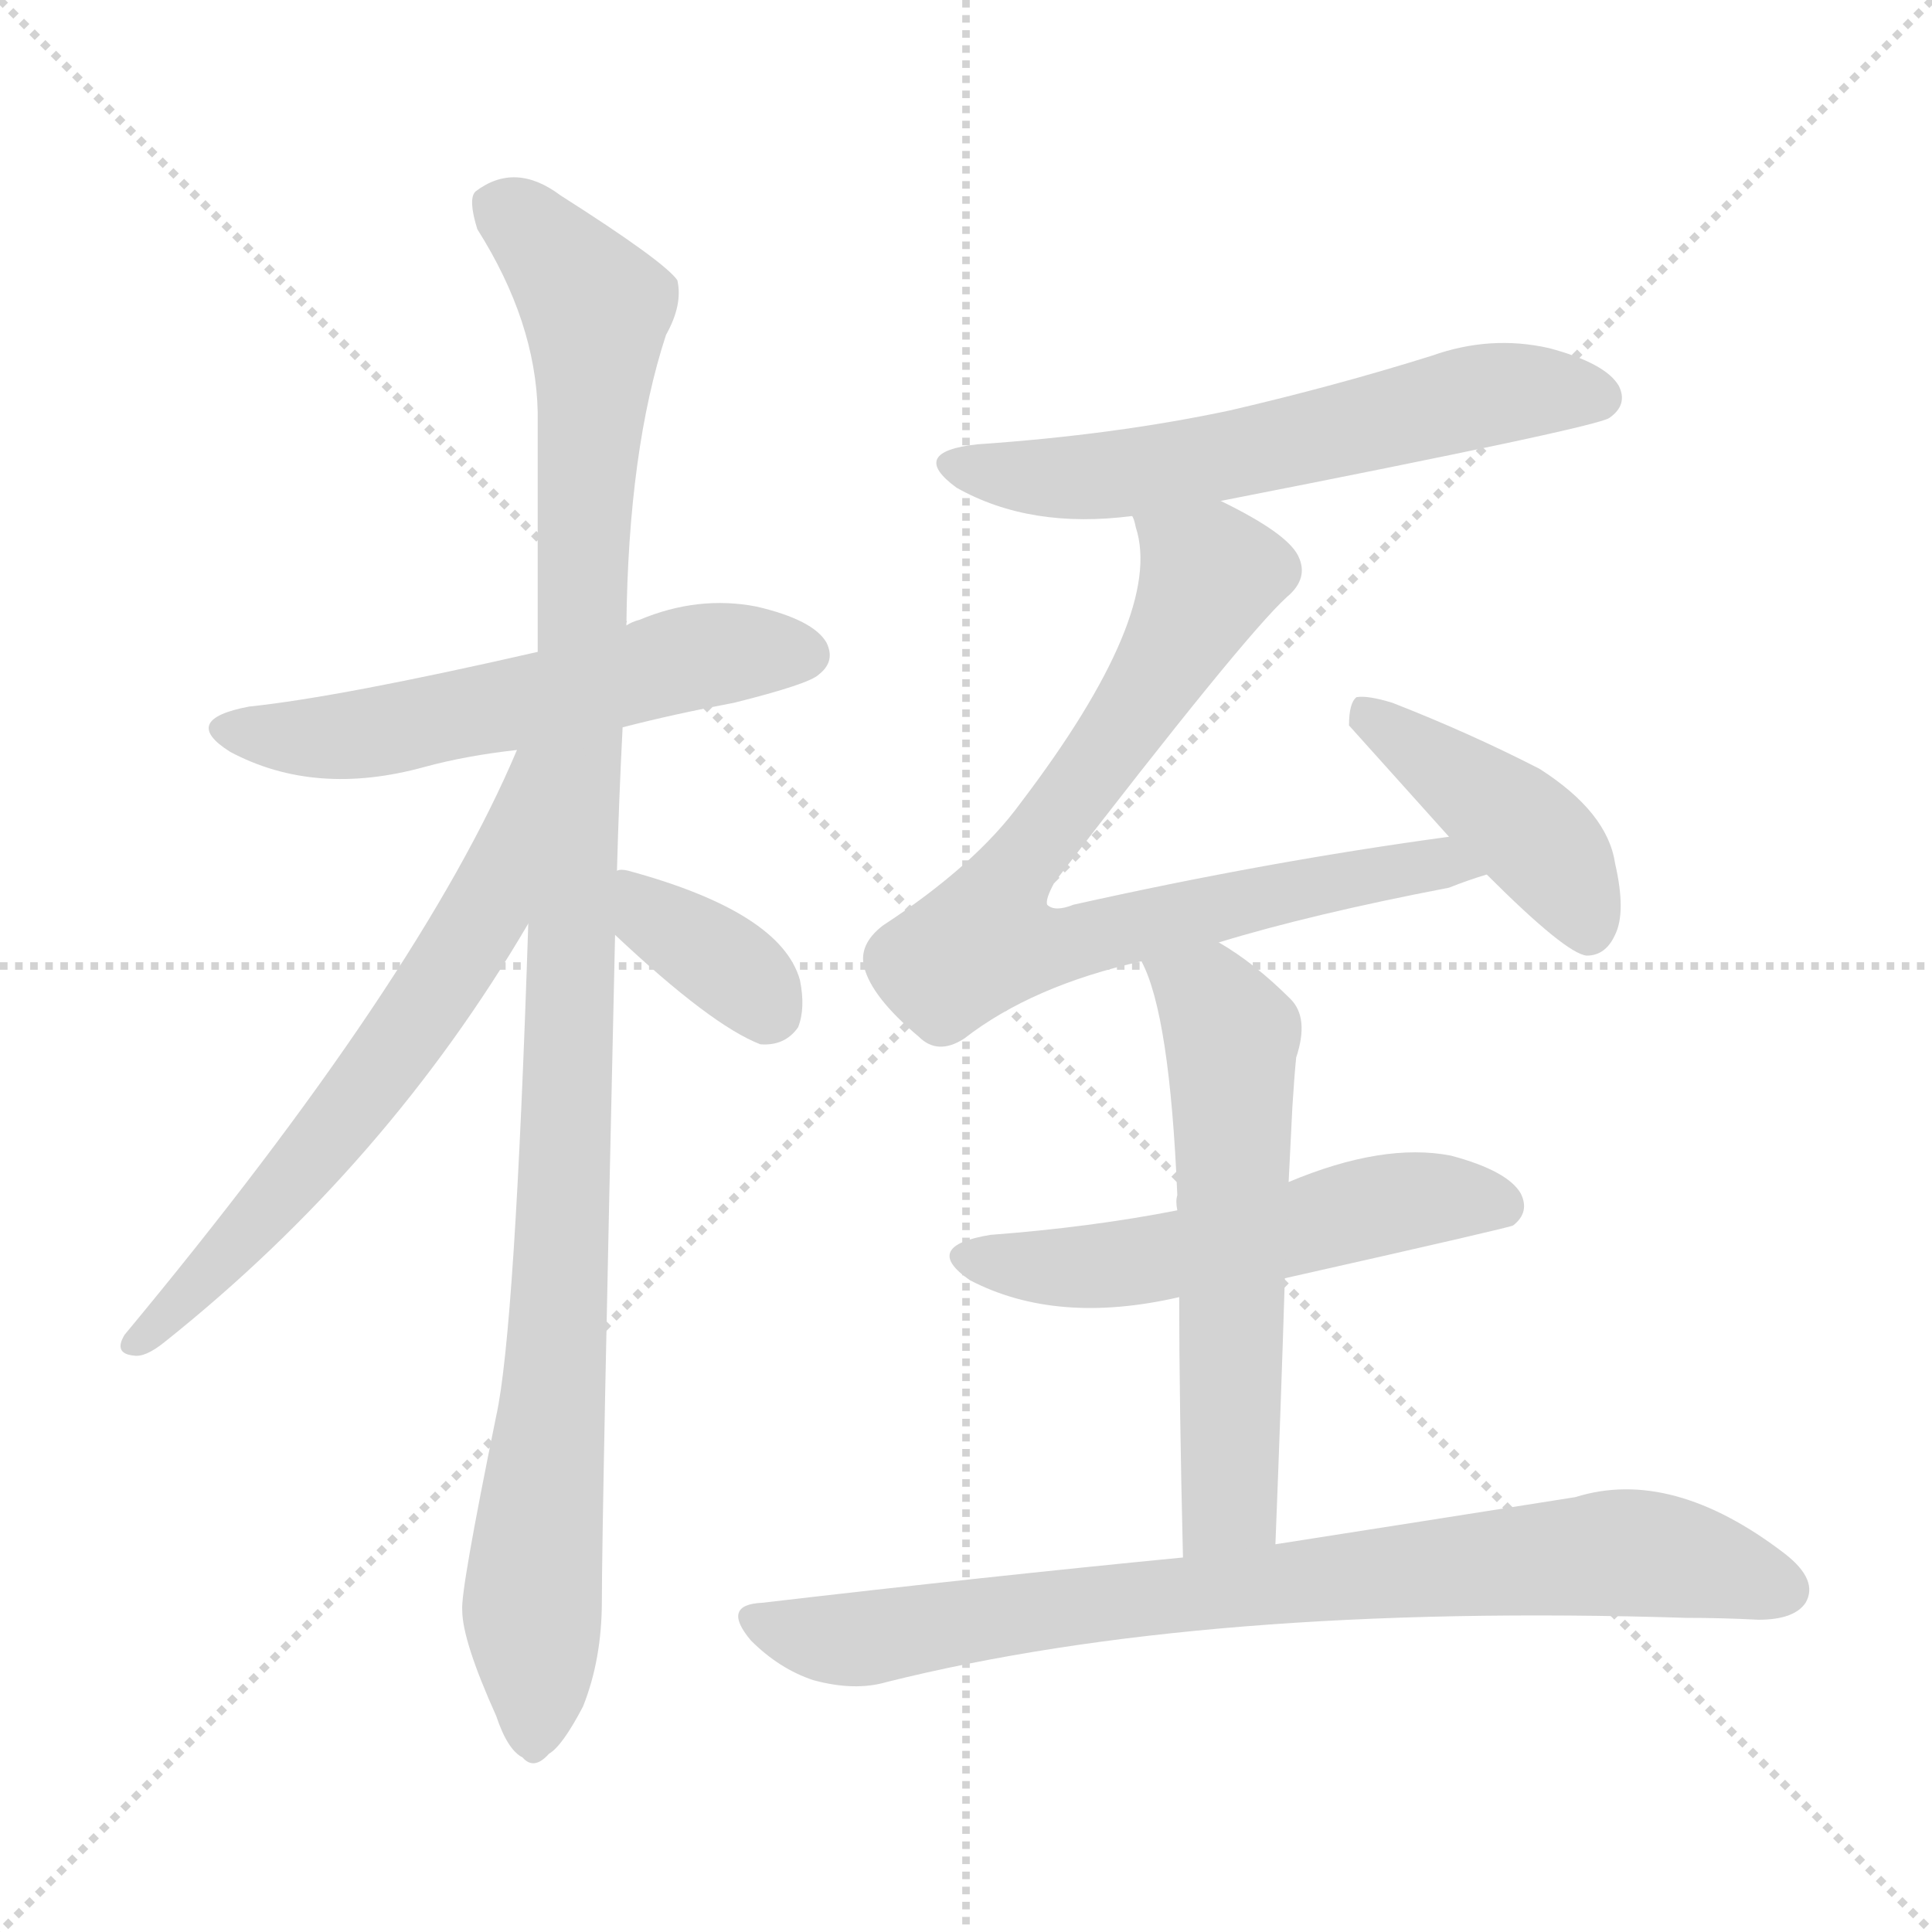 <svg version="1.1" viewBox="0 0 1024 1024" xmlns="http://www.w3.org/2000/svg">
  <g stroke="lightgray" stroke-dasharray="1,1" stroke-width="1" transform="scale(4, 4)">
    <line x1="0" y1="0" x2="256" y2="256"></line>
    <line x1="256" y1="0" x2="0" y2="256"></line>
    <line x1="128" y1="0" x2="128" y2="256"></line>
    <line x1="0" y1="128" x2="256" y2="128"></line>
  </g>
<g transform="scale(1, -1) translate(0, -900)">
   <style type="text/css">
    @keyframes keyframes0 {
      from {
       stroke: blue;
       stroke-dashoffset: 564;
       stroke-width: 128;
       }
       65% {
       animation-timing-function: step-end;
       stroke: blue;
       stroke-dashoffset: 0;
       stroke-width: 128;
       }
       to {
       stroke: black;
       stroke-width: 1024;
       }
       }
       #make-me-a-hanzi-animation-0 {
         animation: keyframes0 0.709s both;
         animation-delay: 0s;
         animation-timing-function: linear;
       }
    @keyframes keyframes1 {
      from {
       stroke: blue;
       stroke-dashoffset: 1088;
       stroke-width: 128;
       }
       78% {
       animation-timing-function: step-end;
       stroke: blue;
       stroke-dashoffset: 0;
       stroke-width: 128;
       }
       to {
       stroke: black;
       stroke-width: 1024;
       }
       }
       #make-me-a-hanzi-animation-1 {
         animation: keyframes1 1.135s both;
         animation-delay: 0.709s;
         animation-timing-function: linear;
       }
    @keyframes keyframes2 {
      from {
       stroke: blue;
       stroke-dashoffset: 633;
       stroke-width: 128;
       }
       67% {
       animation-timing-function: step-end;
       stroke: blue;
       stroke-dashoffset: 0;
       stroke-width: 128;
       }
       to {
       stroke: black;
       stroke-width: 1024;
       }
       }
       #make-me-a-hanzi-animation-2 {
         animation: keyframes2 0.765s both;
         animation-delay: 1.844s;
         animation-timing-function: linear;
       }
    @keyframes keyframes3 {
      from {
       stroke: blue;
       stroke-dashoffset: 362;
       stroke-width: 128;
       }
       54% {
       animation-timing-function: step-end;
       stroke: blue;
       stroke-dashoffset: 0;
       stroke-width: 128;
       }
       to {
       stroke: black;
       stroke-width: 1024;
       }
       }
       #make-me-a-hanzi-animation-3 {
         animation: keyframes3 0.545s both;
         animation-delay: 2.61s;
         animation-timing-function: linear;
       }
    @keyframes keyframes4 {
      from {
       stroke: blue;
       stroke-dashoffset: 599;
       stroke-width: 128;
       }
       66% {
       animation-timing-function: step-end;
       stroke: blue;
       stroke-dashoffset: 0;
       stroke-width: 128;
       }
       to {
       stroke: black;
       stroke-width: 1024;
       }
       }
       #make-me-a-hanzi-animation-4 {
         animation: keyframes4 0.737s both;
         animation-delay: 3.154s;
         animation-timing-function: linear;
       }
    @keyframes keyframes5 {
      from {
       stroke: blue;
       stroke-dashoffset: 795;
       stroke-width: 128;
       }
       72% {
       animation-timing-function: step-end;
       stroke: blue;
       stroke-dashoffset: 0;
       stroke-width: 128;
       }
       to {
       stroke: black;
       stroke-width: 1024;
       }
       }
       #make-me-a-hanzi-animation-5 {
         animation: keyframes5 0.897s both;
         animation-delay: 3.892s;
         animation-timing-function: linear;
       }
    @keyframes keyframes6 {
      from {
       stroke: blue;
       stroke-dashoffset: 426;
       stroke-width: 128;
       }
       58% {
       animation-timing-function: step-end;
       stroke: blue;
       stroke-dashoffset: 0;
       stroke-width: 128;
       }
       to {
       stroke: black;
       stroke-width: 1024;
       }
       }
       #make-me-a-hanzi-animation-6 {
         animation: keyframes6 0.597s both;
         animation-delay: 4.789s;
         animation-timing-function: linear;
       }
    @keyframes keyframes7 {
      from {
       stroke: blue;
       stroke-dashoffset: 542;
       stroke-width: 128;
       }
       64% {
       animation-timing-function: step-end;
       stroke: blue;
       stroke-dashoffset: 0;
       stroke-width: 128;
       }
       to {
       stroke: black;
       stroke-width: 1024;
       }
       }
       #make-me-a-hanzi-animation-7 {
         animation: keyframes7 0.691s both;
         animation-delay: 5.385s;
         animation-timing-function: linear;
       }
    @keyframes keyframes8 {
      from {
       stroke: blue;
       stroke-dashoffset: 587;
       stroke-width: 128;
       }
       66% {
       animation-timing-function: step-end;
       stroke: blue;
       stroke-dashoffset: 0;
       stroke-width: 128;
       }
       to {
       stroke: black;
       stroke-width: 1024;
       }
       }
       #make-me-a-hanzi-animation-8 {
         animation: keyframes8 0.728s both;
         animation-delay: 6.076s;
         animation-timing-function: linear;
       }
    @keyframes keyframes9 {
      from {
       stroke: blue;
       stroke-dashoffset: 806;
       stroke-width: 128;
       }
       72% {
       animation-timing-function: step-end;
       stroke: blue;
       stroke-dashoffset: 0;
       stroke-width: 128;
       }
       to {
       stroke: black;
       stroke-width: 1024;
       }
       }
       #make-me-a-hanzi-animation-9 {
         animation: keyframes9 0.906s both;
         animation-delay: 6.804s;
         animation-timing-function: linear;
       }
</style>
<path d="M 330.0 514.5 Q 357.0 521.5 389.0 527.5 Q 429.0 537.5 434.0 542.5 Q 443.0 549.5 438.0 559.5 Q 431.0 571.5 401.0 578.5 Q 370.0 584.5 339.0 571.5 Q 335.0 570.5 332.0 568.5 L 285.0 554.5 Q 180.0 530.5 132.0 525.5 Q 95.0 518.5 122.0 501.5 Q 167.0 477.5 225.0 493.5 Q 247.0 499.5 274.0 502.5 L 330.0 514.5 Z" fill="lightgray"></path> 
<path d="M 327.0 438.5 Q 328.0 475.5 330.0 514.5 L 332.0 568.5 Q 333.0 661.5 353.0 722.5 Q 362.0 738.5 359.0 751.5 Q 352.0 761.5 297.0 796.5 Q 273.0 814.5 252.0 798.5 Q 248.0 794.5 253.0 778.5 Q 284.0 729.5 285.0 681.5 Q 285.0 623.5 285.0 554.5 L 280.0 410.5 Q 273.0 194.5 263.0 149.5 Q 244.0 56.5 245.0 46.5 Q 245.0 30.5 263.0 -9.5 Q 269.0 -27.5 277.0 -31.5 Q 283.0 -38.5 291.0 -29.5 Q 298.0 -25.5 309.0 -4.5 Q 319.0 20.5 319.0 51.5 Q 319.0 94.5 326.0 404.5 L 327.0 438.5 Z" fill="lightgray"></path> 
<path d="M 274.0 502.5 Q 223.0 381.5 66.0 192.5 Q 60.0 182.5 71.0 181.5 Q 77.0 180.5 87.0 188.5 Q 205.0 282.5 280.0 410.5 C 347.0 523.5 286.0 530.5 274.0 502.5 Z" fill="lightgray"></path> 
<path d="M 326.0 404.5 Q 377.0 356.5 403.0 346.5 Q 416.0 345.5 423.0 355.5 Q 427.0 365.5 424.0 380.5 Q 414.0 416.5 333.0 438.5 Q 329.0 439.5 327.0 438.5 C 297.0 436.5 304.0 425.5 326.0 404.5 Z" fill="lightgray"></path> 
<path d="M 647.0 634.5 Q 846.0 673.5 853.0 678.5 Q 863.0 685.5 858.0 695.5 Q 851.0 707.5 821.0 715.5 Q 790.0 722.5 759.0 711.5 Q 708.0 695.5 652.0 682.5 Q 591.0 669.5 518.0 664.5 Q 481.0 660.5 507.0 641.5 Q 546.0 619.5 600.0 626.5 L 647.0 634.5 Z" fill="lightgray"></path> 
<path d="M 646.0 400.5 Q 695.0 415.5 768.0 429.5 Q 778.0 433.5 788.0 436.5 C 816.0 446.5 798.0 460.5 768.0 456.5 Q 672.0 443.5 569.0 420.5 Q 559.0 416.5 555.0 420.5 Q 554.0 423.5 559.0 432.5 Q 659.0 562.5 682.0 583.5 Q 694.0 593.5 688.0 605.5 Q 682.0 617.5 647.0 634.5 C 620.0 648.5 593.0 655.5 600.0 626.5 Q 601.0 625.5 602.0 620.5 Q 617.0 574.5 541.0 474.5 Q 517.0 441.5 468.0 409.5 Q 455.0 399.5 458.0 387.5 Q 462.0 371.5 487.0 350.5 Q 497.0 340.5 511.0 349.5 Q 547.0 377.5 605.0 390.5 L 646.0 400.5 Z" fill="lightgray"></path> 
<path d="M 788.0 436.5 Q 830.0 394.5 841.0 393.5 Q 851.0 393.5 856.0 404.5 Q 862.0 416.5 856.0 442.5 Q 852.0 469.5 816.0 492.5 Q 779.0 511.5 738.0 527.5 Q 725.0 531.5 719.0 530.5 Q 715.0 527.5 715.0 515.5 L 768.0 456.5 L 788.0 436.5 Z" fill="lightgray"></path> 
<path d="M 681.0 222.5 Q 801.0 249.5 802.0 250.5 Q 811.0 257.5 806.0 267.5 Q 799.0 279.5 769.0 287.5 Q 733.0 294.5 683.0 273.5 L 624.0 258.5 Q 578.0 249.5 525.0 245.5 Q 488.0 239.5 514.0 221.5 Q 560.0 197.5 625.0 212.5 L 681.0 222.5 Z" fill="lightgray"></path> 
<path d="M 676.0 81.5 Q 679.0 157.5 681.0 222.5 L 683.0 273.5 Q 684.0 294.5 685.0 313.5 Q 686.0 329.5 687.0 339.5 Q 694.0 360.5 684.0 370.5 Q 665.0 389.5 646.0 400.5 C 621.0 416.5 593.0 418.5 605.0 390.5 Q 620.0 362.5 624.0 266.5 Q 623.0 263.5 624.0 258.5 L 625.0 212.5 Q 625.0 157.5 627.0 74.5 C 628.0 44.5 675.0 51.5 676.0 81.5 Z" fill="lightgray"></path> 
<path d="M 627.0 74.5 Q 524.0 64.5 404.0 50.5 Q 382.0 49.5 398.0 30.5 Q 413.0 15.5 431.0 9.5 Q 453.0 3.5 470.0 8.5 Q 638.0 50.5 894.0 42.5 Q 913.0 42.5 932.0 41.5 Q 951.0 41.5 957.0 50.5 Q 964.0 62.5 946.0 76.5 Q 886.0 122.5 835.0 106.5 Q 772.0 96.5 676.0 81.5 L 627.0 74.5 Z" fill="lightgray"></path> 
      <clipPath id="make-me-a-hanzi-clip-0">
      <path d="M 330.0 514.5 Q 357.0 521.5 389.0 527.5 Q 429.0 537.5 434.0 542.5 Q 443.0 549.5 438.0 559.5 Q 431.0 571.5 401.0 578.5 Q 370.0 584.5 339.0 571.5 Q 335.0 570.5 332.0 568.5 L 285.0 554.5 Q 180.0 530.5 132.0 525.5 Q 95.0 518.5 122.0 501.5 Q 167.0 477.5 225.0 493.5 Q 247.0 499.5 274.0 502.5 L 330.0 514.5 Z" fill="lightgray"></path>
      </clipPath>
      <path clip-path="url(#make-me-a-hanzi-clip-0)" d="M 124.0 514.5 L 185.0 509.5 L 367.0 551.5 L 427.0 553.5 " fill="none" id="make-me-a-hanzi-animation-0" stroke-dasharray="436 872" stroke-linecap="round"></path>

      <clipPath id="make-me-a-hanzi-clip-1">
      <path d="M 327.0 438.5 Q 328.0 475.5 330.0 514.5 L 332.0 568.5 Q 333.0 661.5 353.0 722.5 Q 362.0 738.5 359.0 751.5 Q 352.0 761.5 297.0 796.5 Q 273.0 814.5 252.0 798.5 Q 248.0 794.5 253.0 778.5 Q 284.0 729.5 285.0 681.5 Q 285.0 623.5 285.0 554.5 L 280.0 410.5 Q 273.0 194.5 263.0 149.5 Q 244.0 56.5 245.0 46.5 Q 245.0 30.5 263.0 -9.5 Q 269.0 -27.5 277.0 -31.5 Q 283.0 -38.5 291.0 -29.5 Q 298.0 -25.5 309.0 -4.5 Q 319.0 20.5 319.0 51.5 Q 319.0 94.5 326.0 404.5 L 327.0 438.5 Z" fill="lightgray"></path>
      </clipPath>
      <path clip-path="url(#make-me-a-hanzi-clip-1)" d="M 264.0 791.5 L 316.0 736.5 L 302.0 316.5 L 282.0 50.5 L 282.0 -18.5 " fill="none" id="make-me-a-hanzi-animation-1" stroke-dasharray="960 1920" stroke-linecap="round"></path>

      <clipPath id="make-me-a-hanzi-clip-2">
      <path d="M 274.0 502.5 Q 223.0 381.5 66.0 192.5 Q 60.0 182.5 71.0 181.5 Q 77.0 180.5 87.0 188.5 Q 205.0 282.5 280.0 410.5 C 347.0 523.5 286.0 530.5 274.0 502.5 Z" fill="lightgray"></path>
      </clipPath>
      <path clip-path="url(#make-me-a-hanzi-clip-2)" d="M 280.0 496.5 L 257.0 415.5 L 233.0 376.5 L 141.0 257.5 L 73.0 189.5 " fill="none" id="make-me-a-hanzi-animation-2" stroke-dasharray="505 1010" stroke-linecap="round"></path>

      <clipPath id="make-me-a-hanzi-clip-3">
      <path d="M 326.0 404.5 Q 377.0 356.5 403.0 346.5 Q 416.0 345.5 423.0 355.5 Q 427.0 365.5 424.0 380.5 Q 414.0 416.5 333.0 438.5 Q 329.0 439.5 327.0 438.5 C 297.0 436.5 304.0 425.5 326.0 404.5 Z" fill="lightgray"></path>
      </clipPath>
      <path clip-path="url(#make-me-a-hanzi-clip-3)" d="M 330.0 432.5 L 341.0 426.5 L 347.0 411.5 L 382.0 391.5 L 408.0 364.5 " fill="none" id="make-me-a-hanzi-animation-3" stroke-dasharray="234 468" stroke-linecap="round"></path>

      <clipPath id="make-me-a-hanzi-clip-4">
      <path d="M 647.0 634.5 Q 846.0 673.5 853.0 678.5 Q 863.0 685.5 858.0 695.5 Q 851.0 707.5 821.0 715.5 Q 790.0 722.5 759.0 711.5 Q 708.0 695.5 652.0 682.5 Q 591.0 669.5 518.0 664.5 Q 481.0 660.5 507.0 641.5 Q 546.0 619.5 600.0 626.5 L 647.0 634.5 Z" fill="lightgray"></path>
      </clipPath>
      <path clip-path="url(#make-me-a-hanzi-clip-4)" d="M 510.0 654.5 L 533.0 647.5 L 574.0 646.5 L 657.0 657.5 L 798.0 692.5 L 847.0 689.5 " fill="none" id="make-me-a-hanzi-animation-4" stroke-dasharray="471 942" stroke-linecap="round"></path>

      <clipPath id="make-me-a-hanzi-clip-5">
      <path d="M 646.0 400.5 Q 695.0 415.5 768.0 429.5 Q 778.0 433.5 788.0 436.5 C 816.0 446.5 798.0 460.5 768.0 456.5 Q 672.0 443.5 569.0 420.5 Q 559.0 416.5 555.0 420.5 Q 554.0 423.5 559.0 432.5 Q 659.0 562.5 682.0 583.5 Q 694.0 593.5 688.0 605.5 Q 682.0 617.5 647.0 634.5 C 620.0 648.5 593.0 655.5 600.0 626.5 Q 601.0 625.5 602.0 620.5 Q 617.0 574.5 541.0 474.5 Q 517.0 441.5 468.0 409.5 Q 455.0 399.5 458.0 387.5 Q 462.0 371.5 487.0 350.5 Q 497.0 340.5 511.0 349.5 Q 547.0 377.5 605.0 390.5 L 646.0 400.5 Z" fill="lightgray"></path>
      </clipPath>
      <path clip-path="url(#make-me-a-hanzi-clip-5)" d="M 608.0 625.5 L 642.0 595.5 L 611.0 537.5 L 528.0 422.5 L 522.0 400.5 L 576.0 401.5 L 748.0 440.5 L 781.0 439.5 " fill="none" id="make-me-a-hanzi-animation-5" stroke-dasharray="667 1334" stroke-linecap="round"></path>

      <clipPath id="make-me-a-hanzi-clip-6">
      <path d="M 788.0 436.5 Q 830.0 394.5 841.0 393.5 Q 851.0 393.5 856.0 404.5 Q 862.0 416.5 856.0 442.5 Q 852.0 469.5 816.0 492.5 Q 779.0 511.5 738.0 527.5 Q 725.0 531.5 719.0 530.5 Q 715.0 527.5 715.0 515.5 L 768.0 456.5 L 788.0 436.5 Z" fill="lightgray"></path>
      </clipPath>
      <path clip-path="url(#make-me-a-hanzi-clip-6)" d="M 723.0 521.5 L 805.0 463.5 L 833.0 430.5 L 842.0 405.5 " fill="none" id="make-me-a-hanzi-animation-6" stroke-dasharray="298 596" stroke-linecap="round"></path>

      <clipPath id="make-me-a-hanzi-clip-7">
      <path d="M 681.0 222.5 Q 801.0 249.5 802.0 250.5 Q 811.0 257.5 806.0 267.5 Q 799.0 279.5 769.0 287.5 Q 733.0 294.5 683.0 273.5 L 624.0 258.5 Q 578.0 249.5 525.0 245.5 Q 488.0 239.5 514.0 221.5 Q 560.0 197.5 625.0 212.5 L 681.0 222.5 Z" fill="lightgray"></path>
      </clipPath>
      <path clip-path="url(#make-me-a-hanzi-clip-7)" d="M 517.0 234.5 L 553.0 227.5 L 594.0 230.5 L 750.0 264.5 L 798.0 259.5 " fill="none" id="make-me-a-hanzi-animation-7" stroke-dasharray="414 828" stroke-linecap="round"></path>

      <clipPath id="make-me-a-hanzi-clip-8">
      <path d="M 676.0 81.5 Q 679.0 157.5 681.0 222.5 L 683.0 273.5 Q 684.0 294.5 685.0 313.5 Q 686.0 329.5 687.0 339.5 Q 694.0 360.5 684.0 370.5 Q 665.0 389.5 646.0 400.5 C 621.0 416.5 593.0 418.5 605.0 390.5 Q 620.0 362.5 624.0 266.5 Q 623.0 263.5 624.0 258.5 L 625.0 212.5 Q 625.0 157.5 627.0 74.5 C 628.0 44.5 675.0 51.5 676.0 81.5 Z" fill="lightgray"></path>
      </clipPath>
      <path clip-path="url(#make-me-a-hanzi-clip-8)" d="M 613.0 389.5 L 643.0 367.5 L 653.0 350.5 L 652.0 107.5 L 632.0 83.5 " fill="none" id="make-me-a-hanzi-animation-8" stroke-dasharray="459 918" stroke-linecap="round"></path>

      <clipPath id="make-me-a-hanzi-clip-9">
      <path d="M 627.0 74.5 Q 524.0 64.5 404.0 50.5 Q 382.0 49.5 398.0 30.5 Q 413.0 15.5 431.0 9.5 Q 453.0 3.5 470.0 8.5 Q 638.0 50.5 894.0 42.5 Q 913.0 42.5 932.0 41.5 Q 951.0 41.5 957.0 50.5 Q 964.0 62.5 946.0 76.5 Q 886.0 122.5 835.0 106.5 Q 772.0 96.5 676.0 81.5 L 627.0 74.5 Z" fill="lightgray"></path>
      </clipPath>
      <path clip-path="url(#make-me-a-hanzi-clip-9)" d="M 401.0 40.5 L 452.0 30.5 L 608.0 53.5 L 857.0 77.5 L 911.0 69.5 L 945.0 57.5 " fill="none" id="make-me-a-hanzi-animation-9" stroke-dasharray="678 1356" stroke-linecap="round"></path>

</g>
</svg>
